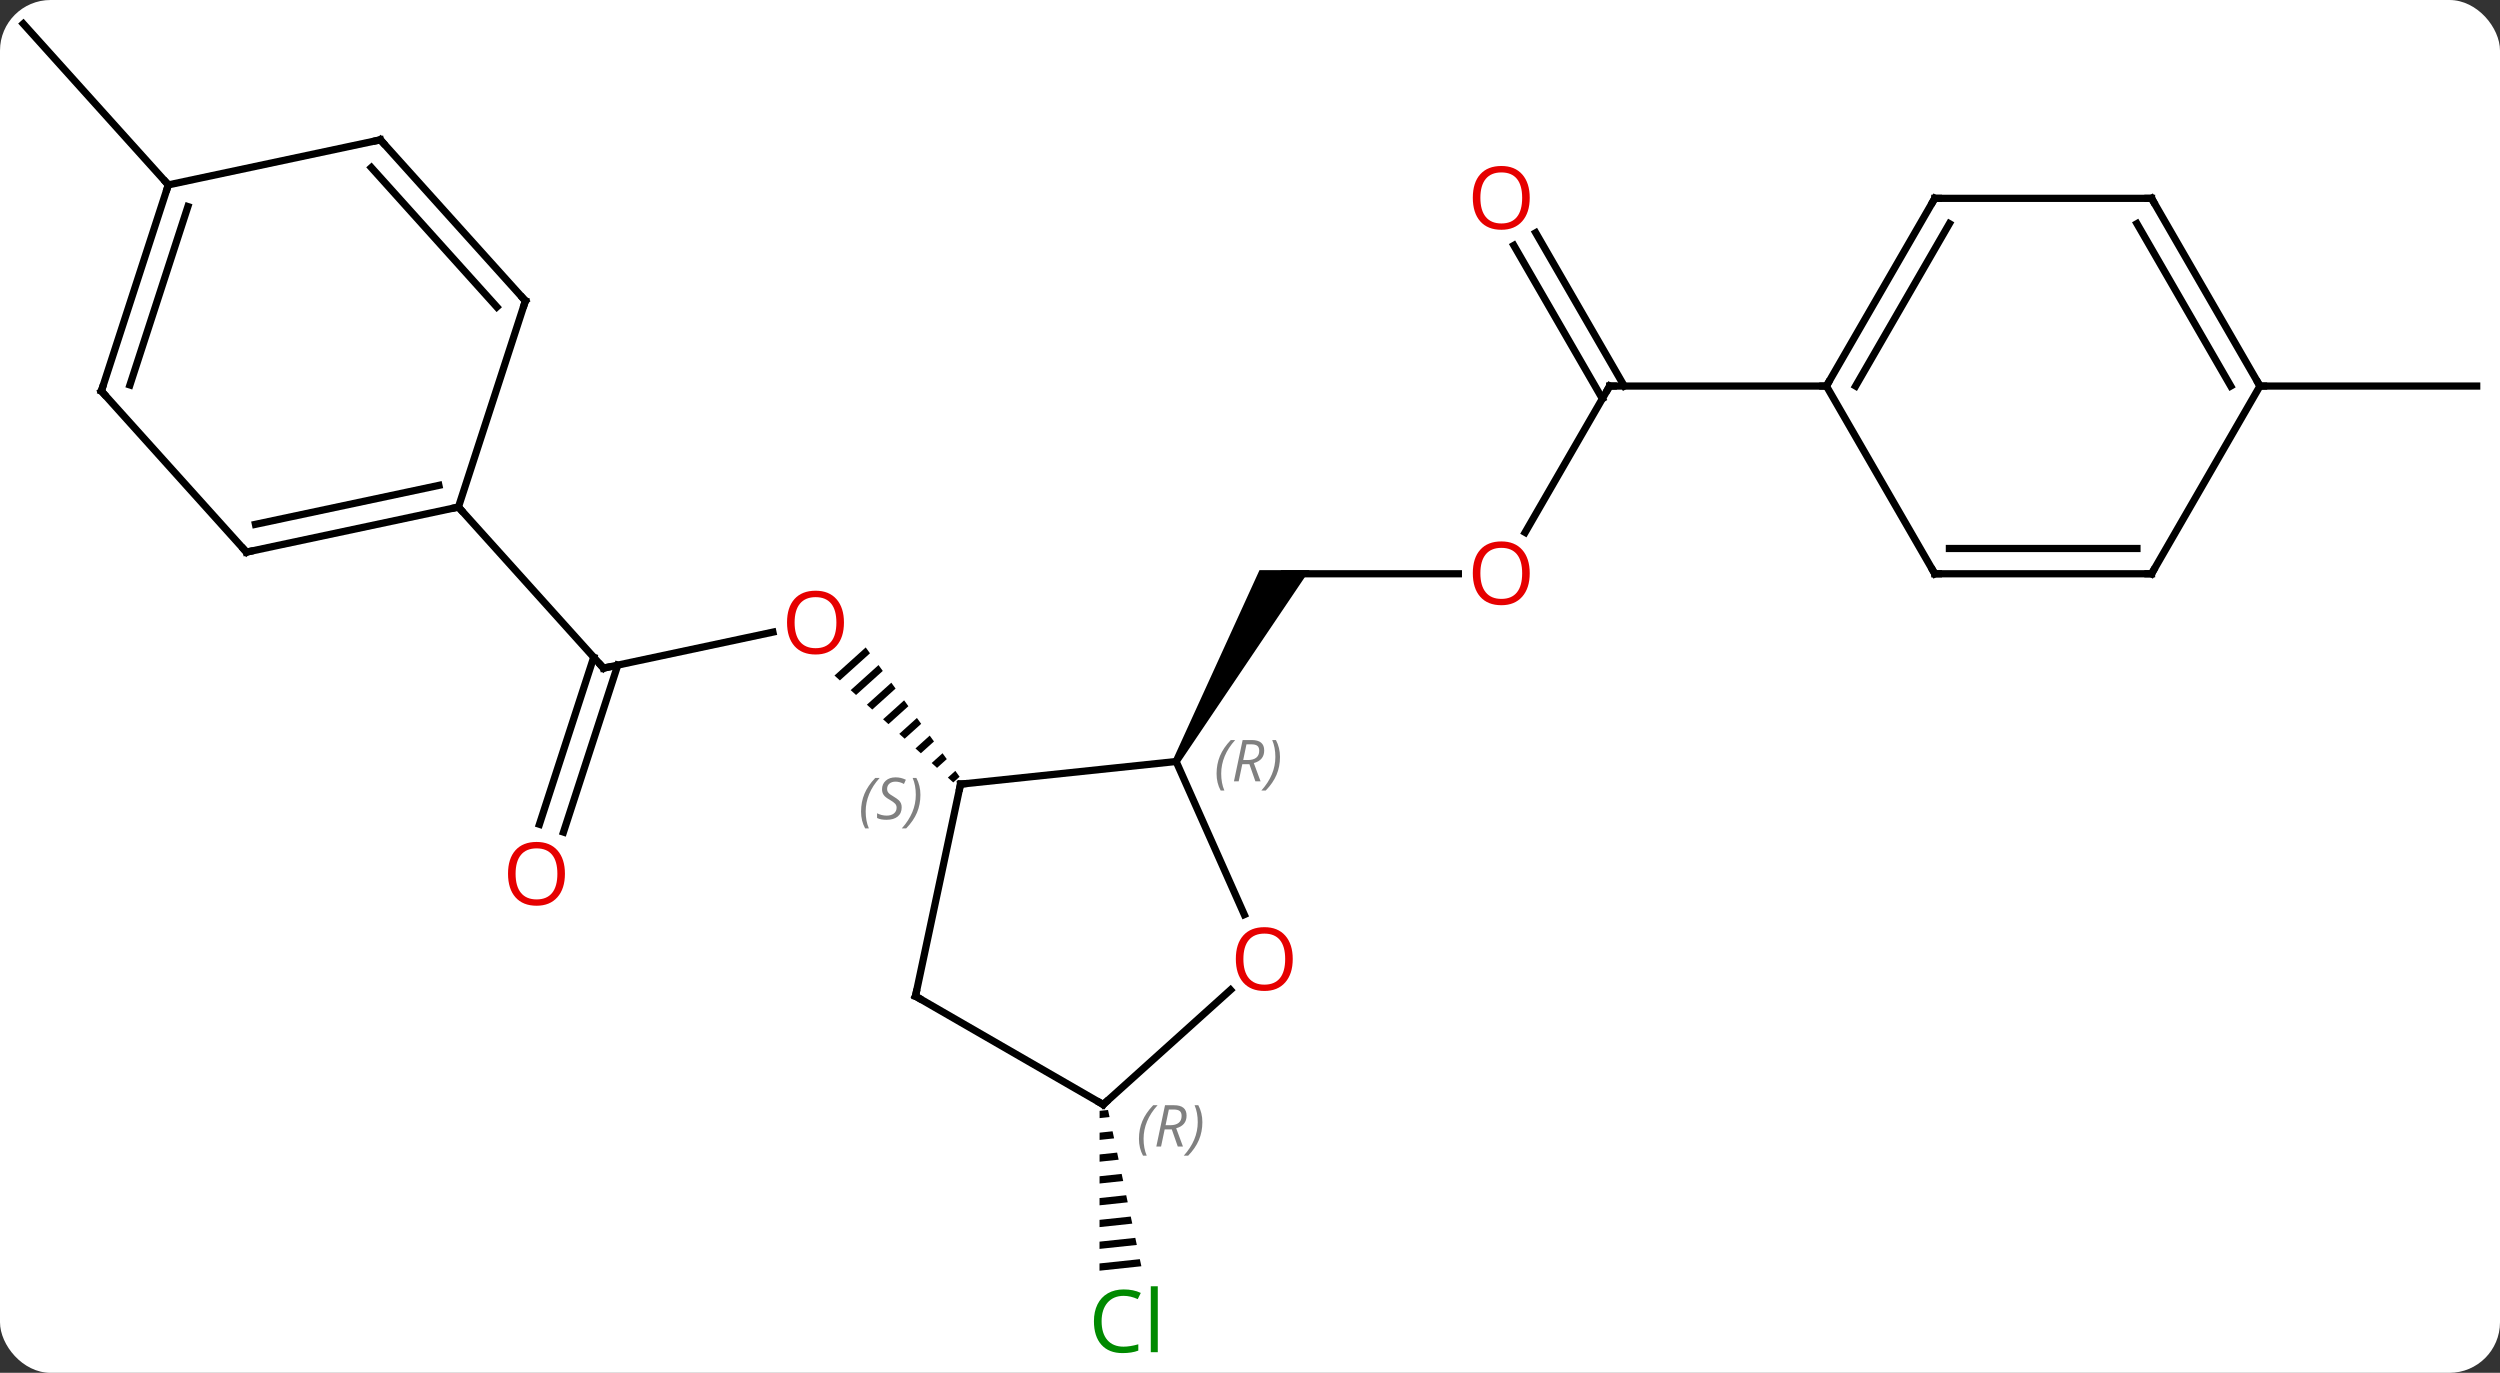<svg width="346" viewBox="0 0 346 190" style="fill-opacity:1; color-rendering:auto; color-interpolation:auto; text-rendering:auto; stroke:black; stroke-linecap:square; stroke-miterlimit:10; shape-rendering:auto; stroke-opacity:1; fill:black; stroke-dasharray:none; font-weight:normal; stroke-width:1; font-family:'Open Sans'; font-style:normal; stroke-linejoin:miter; font-size:12; stroke-dashoffset:0; image-rendering:auto;" height="190" class="cas-substance-image" xmlns:xlink="http://www.w3.org/1999/xlink" xmlns="http://www.w3.org/2000/svg"><rect x="0" y="0" width="346" height="190" fill="#333333" stroke="none"/><svg class="cas-substance-single-component"><rect y="0" x="0" width="346" stroke="none" ry="7" rx="7" height="190" fill="white" class="cas-substance-group"/><svg y="0" x="0" width="346" viewBox="0 0 346 190" style="fill:black;" height="190" class="cas-substance-single-component-image"><svg><g><g transform="translate(173,93)" style="text-rendering:geometricPrecision; color-rendering:optimizeQuality; color-interpolation:linearRGB; stroke-linecap:butt; image-rendering:optimizeQuality;"><line y2="-13.59" y1="-13.59" x2="28.838" x1="4.776" style="fill:none;"/><path style="stroke:none;" d="M-9.791 12.64 L-10.657 12.14 L1.312 -14.09 L8.24 -14.09 Z"/><line y2="-39.57" y1="-19.312" x2="49.776" x1="38.08" style="fill:none;"/><line y2="-60.789" y1="-39.57" x2="39.545" x1="51.797" style="fill:none;"/><line y2="-59.039" y1="-37.82" x2="36.514" x1="48.766" style="fill:none;"/><line y2="-39.57" y1="-39.57" x2="79.776" x1="49.776" style="fill:none;"/><line y2="-0.531" y1="-5.515" x2="-89.478" x1="-66.029" style="fill:none;"/><path style="stroke:none;" d="M-53.185 -3.397 L-57.509 0.497 L-56.762 1.17 L-52.594 -2.584 L-53.185 -3.397 ZM-51.413 -0.957 L-55.267 2.515 L-54.52 3.187 L-50.823 -0.143 L-50.823 -0.143 L-51.413 -0.957 ZM-49.642 1.484 L-53.025 4.532 L-52.278 5.205 L-49.051 2.298 L-49.051 2.298 L-49.642 1.484 ZM-47.87 3.925 L-50.783 6.549 L-50.036 7.222 L-50.036 7.222 L-47.279 4.739 L-47.87 3.925 ZM-46.098 6.366 L-48.542 8.567 L-47.794 9.239 L-45.508 7.179 L-45.508 7.179 L-46.098 6.366 ZM-44.327 8.806 L-46.3 10.584 L-45.553 11.256 L-43.736 9.62 L-44.327 8.806 ZM-42.555 11.247 L-44.058 12.601 L-43.311 13.274 L-43.311 13.274 L-41.964 12.061 L-42.555 11.247 ZM-40.783 13.688 L-41.816 14.618 L-41.069 15.291 L-41.069 15.291 L-40.193 14.502 L-40.783 13.688 Z"/><line y2="21.082" y1="-2.033" x2="-98.342" x1="-90.83" style="fill:none;"/><line y2="22.164" y1="-0.951" x2="-95.014" x1="-87.501" style="fill:none;"/><line y2="-22.824" y1="-0.531" x2="-109.554" x1="-89.478" style="fill:none;"/><path style="stroke:none;" d="M-19.648 60.619 L-20.814 60.743 L-20.814 60.743 L-20.815 61.748 L-20.815 61.748 L-19.438 61.602 L-19.438 61.602 L-19.648 60.619 ZM-19.019 63.569 L-20.816 63.76 L-20.816 63.76 L-20.817 64.765 L-20.817 64.765 L-18.809 64.552 L-18.809 64.552 L-19.019 63.569 ZM-18.39 66.518 L-20.818 66.776 L-20.818 66.776 L-20.819 67.782 L-20.819 67.782 L-18.18 67.502 L-18.18 67.502 L-18.39 66.518 ZM-17.761 69.468 L-20.82 69.793 L-20.82 69.793 L-20.821 70.799 L-20.821 70.799 L-17.551 70.451 L-17.551 70.451 L-17.761 69.468 ZM-17.132 72.418 L-20.823 72.81 L-20.823 72.81 L-20.823 73.816 L-20.823 73.816 L-16.922 73.401 L-16.922 73.401 L-17.132 72.418 ZM-16.503 75.368 L-20.825 75.827 L-20.825 75.827 L-20.825 76.832 L-20.825 76.832 L-16.293 76.351 L-16.293 76.351 L-16.503 75.368 ZM-15.874 78.317 L-20.827 78.843 L-20.827 78.843 L-20.828 79.849 L-20.828 79.849 L-15.664 79.3 L-15.664 79.3 L-15.874 78.317 ZM-15.245 81.267 L-20.829 81.86 L-20.829 81.86 L-20.83 82.866 L-20.83 82.866 L-15.035 82.25 L-15.035 82.25 L-15.245 81.267 Z"/><line y2="-67.413" y1="-89.706" x2="-149.7" x1="-169.776" style="fill:none;"/><line y2="-39.57" y1="-39.57" x2="139.776" x1="169.776" style="fill:none;"/><line y2="15.528" y1="12.39" x2="-40.062" x1="-10.224" style="fill:none;"/><line y2="33.582" y1="12.39" x2="-0.79" x1="-10.224" style="fill:none;"/><line y2="44.871" y1="15.528" x2="-46.299" x1="-40.062" style="fill:none;"/><line y2="59.871" y1="44.006" x2="-20.316" x1="-2.697" style="fill:none;"/><line y2="59.871" y1="44.871" x2="-20.316" x1="-46.299" style="fill:none;"/><line y2="-16.587" y1="-22.824" x2="-138.897" x1="-109.554" style="fill:none;"/><line y2="-20.431" y1="-25.827" x2="-137.648" x1="-112.258" style="fill:none;"/><line y2="-51.357" y1="-22.824" x2="-100.284" x1="-109.554" style="fill:none;"/><line y2="-38.88" y1="-16.587" x2="-158.97" x1="-138.897" style="fill:none;"/><line y2="-73.65" y1="-51.357" x2="-120.357" x1="-100.284" style="fill:none;"/><line y2="-69.806" y1="-50.517" x2="-121.606" x1="-104.237" style="fill:none;"/><line y2="-67.413" y1="-38.88" x2="-149.7" x1="-158.97" style="fill:none;"/><line y2="-64.41" y1="-39.72" x2="-146.996" x1="-155.017" style="fill:none;"/><line y2="-67.413" y1="-73.65" x2="-149.7" x1="-120.357" style="fill:none;"/><line y2="-65.55" y1="-39.57" x2="94.776" x1="79.776" style="fill:none;"/><line y2="-62.05" y1="-39.57" x2="96.797" x1="83.817" style="fill:none;"/><line y2="-13.59" y1="-39.57" x2="94.776" x1="79.776" style="fill:none;"/><line y2="-65.55" y1="-65.55" x2="124.776" x1="94.776" style="fill:none;"/><line y2="-13.59" y1="-13.59" x2="124.776" x1="94.776" style="fill:none;"/><line y2="-17.09" y1="-17.09" x2="122.755" x1="96.797" style="fill:none;"/><line y2="-39.57" y1="-65.55" x2="139.776" x1="124.776" style="fill:none;"/><line y2="-39.57" y1="-62.05" x2="135.734" x1="122.755" style="fill:none;"/><line y2="-39.57" y1="-13.59" x2="139.776" x1="124.776" style="fill:none;"/></g><g transform="translate(173,93)" style="fill:rgb(230,0,0); text-rendering:geometricPrecision; color-rendering:optimizeQuality; image-rendering:optimizeQuality; font-family:'Open Sans'; stroke:rgb(230,0,0); color-interpolation:linearRGB;"><path style="stroke:none;" d="M38.714 -13.66 Q38.714 -11.598 37.674 -10.418 Q36.635 -9.238 34.792 -9.238 Q32.901 -9.238 31.87 -10.402 Q30.838 -11.567 30.838 -13.676 Q30.838 -15.77 31.87 -16.918 Q32.901 -18.067 34.792 -18.067 Q36.651 -18.067 37.682 -16.895 Q38.714 -15.723 38.714 -13.66 ZM31.885 -13.66 Q31.885 -11.926 32.628 -11.02 Q33.37 -10.113 34.792 -10.113 Q36.214 -10.113 36.94 -11.012 Q37.667 -11.91 37.667 -13.66 Q37.667 -15.395 36.94 -16.285 Q36.214 -17.176 34.792 -17.176 Q33.37 -17.176 32.628 -16.277 Q31.885 -15.379 31.885 -13.66 Z"/></g><g transform="translate(173,93)" style="stroke-linecap:butt; text-rendering:geometricPrecision; color-rendering:optimizeQuality; image-rendering:optimizeQuality; font-family:'Open Sans'; color-interpolation:linearRGB; stroke-miterlimit:5;"><path style="fill:none;" d="M49.526 -39.137 L49.776 -39.57 L50.276 -39.57"/><path style="fill:rgb(230,0,0); stroke:none;" d="M38.714 -65.62 Q38.714 -63.558 37.674 -62.378 Q36.635 -61.198 34.792 -61.198 Q32.901 -61.198 31.87 -62.362 Q30.838 -63.527 30.838 -65.636 Q30.838 -67.73 31.87 -68.878 Q32.901 -70.027 34.792 -70.027 Q36.651 -70.027 37.682 -68.855 Q38.714 -67.683 38.714 -65.62 ZM31.885 -65.62 Q31.885 -63.886 32.628 -62.98 Q33.37 -62.073 34.792 -62.073 Q36.214 -62.073 36.94 -62.972 Q37.667 -63.87 37.667 -65.62 Q37.667 -67.355 36.94 -68.245 Q36.214 -69.136 34.792 -69.136 Q33.37 -69.136 32.628 -68.237 Q31.885 -67.339 31.885 -65.62 Z"/><path style="fill:rgb(230,0,0); stroke:none;" d="M-56.197 -6.838 Q-56.197 -4.776 -57.237 -3.596 Q-58.276 -2.416 -60.119 -2.416 Q-62.01 -2.416 -63.041 -3.58 Q-64.073 -4.745 -64.073 -6.854 Q-64.073 -8.948 -63.041 -10.096 Q-62.01 -11.245 -60.119 -11.245 Q-58.26 -11.245 -57.229 -10.073 Q-56.197 -8.901 -56.197 -6.838 ZM-63.026 -6.838 Q-63.026 -5.104 -62.283 -4.198 Q-61.541 -3.291 -60.119 -3.291 Q-58.697 -3.291 -57.971 -4.19 Q-57.244 -5.088 -57.244 -6.838 Q-57.244 -8.573 -57.971 -9.463 Q-58.697 -10.354 -60.119 -10.354 Q-61.541 -10.354 -62.283 -9.456 Q-63.026 -8.557 -63.026 -6.838 Z"/><path style="fill:none;" d="M-88.989 -0.635 L-89.478 -0.531 L-89.813 -0.902"/><path style="fill:rgb(230,0,0); stroke:none;" d="M-94.814 27.932 Q-94.814 29.994 -95.853 31.174 Q-96.892 32.354 -98.735 32.354 Q-100.626 32.354 -101.657 31.189 Q-102.689 30.025 -102.689 27.916 Q-102.689 25.822 -101.657 24.674 Q-100.626 23.525 -98.735 23.525 Q-96.876 23.525 -95.845 24.697 Q-94.814 25.869 -94.814 27.932 ZM-101.642 27.932 Q-101.642 29.666 -100.899 30.572 Q-100.157 31.479 -98.735 31.479 Q-97.314 31.479 -96.587 30.58 Q-95.86 29.682 -95.86 27.932 Q-95.86 26.197 -96.587 25.307 Q-97.314 24.416 -98.735 24.416 Q-100.157 24.416 -100.899 25.314 Q-101.642 26.213 -101.642 27.932 Z"/><path style="fill:rgb(0,138,0); stroke:none;" d="M-17.49 86.347 Q-18.896 86.347 -19.716 87.284 Q-20.537 88.222 -20.537 89.862 Q-20.537 91.534 -19.747 92.456 Q-18.958 93.378 -17.505 93.378 Q-16.599 93.378 -15.458 93.05 L-15.458 93.925 Q-16.349 94.269 -17.646 94.269 Q-19.537 94.269 -20.568 93.112 Q-21.599 91.956 -21.599 89.847 Q-21.599 88.519 -21.107 87.526 Q-20.615 86.534 -19.677 85.995 Q-18.74 85.456 -17.474 85.456 Q-16.13 85.456 -15.115 85.94 L-15.537 86.8 Q-16.521 86.347 -17.49 86.347 ZM-12.763 94.144 L-13.732 94.144 L-13.732 85.019 L-12.763 85.019 L-12.763 94.144 Z"/></g><g transform="translate(173,93)" style="stroke-linecap:butt; font-size:8.4px; fill:gray; text-rendering:geometricPrecision; image-rendering:optimizeQuality; color-rendering:optimizeQuality; font-family:'Open Sans'; font-style:italic; stroke:gray; color-interpolation:linearRGB; stroke-miterlimit:5;"><path style="stroke:none;" d="M-4.626 14.078 Q-4.626 12.75 -4.158 11.625 Q-3.689 10.5 -2.658 9.421 L-2.048 9.421 Q-3.017 10.484 -3.501 11.656 Q-3.986 12.828 -3.986 14.062 Q-3.986 15.39 -3.548 16.406 L-4.064 16.406 Q-4.626 15.375 -4.626 14.078 ZM-1.066 12.765 L-1.566 15.14 L-2.223 15.14 L-1.019 9.421 L0.231 9.421 Q1.965 9.421 1.965 10.859 Q1.965 12.218 0.527 12.609 L1.465 15.14 L0.746 15.14 L-0.082 12.765 L-1.066 12.765 ZM-0.488 10.015 Q-0.879 11.937 -0.941 12.187 L-0.285 12.187 Q0.465 12.187 0.871 11.859 Q1.277 11.531 1.277 10.906 Q1.277 10.437 1.02 10.226 Q0.762 10.015 0.168 10.015 L-0.488 10.015 ZM4.151 11.765 Q4.151 13.093 3.674 14.226 Q3.198 15.359 2.182 16.406 L1.573 16.406 Q3.51 14.25 3.51 11.765 Q3.51 10.437 3.073 9.421 L3.588 9.421 Q4.151 10.484 4.151 11.765 Z"/><path style="fill:none; stroke:black;" d="M-39.565 15.476 L-40.062 15.528 L-40.166 16.017"/><path style="stroke:none;" d="M-53.83 19.319 Q-53.83 17.991 -53.361 16.866 Q-52.892 15.741 -51.861 14.663 L-51.252 14.663 Q-52.221 15.725 -52.705 16.897 Q-53.189 18.069 -53.189 19.303 Q-53.189 20.631 -52.752 21.647 L-53.267 21.647 Q-53.83 20.616 -53.83 19.319 ZM-48.207 18.725 Q-48.207 19.553 -48.754 20.006 Q-49.301 20.46 -50.301 20.46 Q-50.707 20.46 -51.02 20.405 Q-51.332 20.35 -51.614 20.21 L-51.614 19.553 Q-50.989 19.881 -50.285 19.881 Q-49.66 19.881 -49.285 19.585 Q-48.91 19.288 -48.91 18.772 Q-48.91 18.46 -49.114 18.233 Q-49.317 18.006 -49.879 17.678 Q-50.473 17.35 -50.7 17.022 Q-50.926 16.694 -50.926 16.241 Q-50.926 15.507 -50.41 15.046 Q-49.895 14.585 -49.051 14.585 Q-48.676 14.585 -48.34 14.663 Q-48.004 14.741 -47.629 14.913 L-47.895 15.507 Q-48.145 15.35 -48.465 15.264 Q-48.785 15.178 -49.051 15.178 Q-49.582 15.178 -49.903 15.452 Q-50.223 15.725 -50.223 16.194 Q-50.223 16.397 -50.153 16.546 Q-50.082 16.694 -49.942 16.827 Q-49.801 16.96 -49.379 17.21 Q-48.817 17.553 -48.614 17.749 Q-48.41 17.944 -48.309 18.178 Q-48.207 18.413 -48.207 18.725 ZM-45.613 17.006 Q-45.613 18.335 -46.089 19.468 Q-46.566 20.6 -47.582 21.647 L-48.191 21.647 Q-46.253 19.491 -46.253 17.006 Q-46.253 15.678 -46.691 14.663 L-46.175 14.663 Q-45.613 15.725 -45.613 17.006 Z"/></g><g transform="translate(173,93)" style="stroke-linecap:butt; fill:rgb(230,0,0); text-rendering:geometricPrecision; color-rendering:optimizeQuality; image-rendering:optimizeQuality; font-family:'Open Sans'; stroke:rgb(230,0,0); color-interpolation:linearRGB; stroke-miterlimit:5;"><path style="stroke:none;" d="M5.915 39.728 Q5.915 41.79 4.875 42.97 Q3.836 44.15 1.993 44.15 Q0.102 44.15 -0.929 42.986 Q-1.96 41.821 -1.96 39.712 Q-1.96 37.618 -0.929 36.47 Q0.102 35.321 1.993 35.321 Q3.852 35.321 4.883 36.493 Q5.915 37.665 5.915 39.728 ZM-0.914 39.728 Q-0.914 41.462 -0.171 42.368 Q0.571 43.275 1.993 43.275 Q3.414 43.275 4.141 42.376 Q4.868 41.478 4.868 39.728 Q4.868 37.993 4.141 37.103 Q3.414 36.212 1.993 36.212 Q0.571 36.212 -0.171 37.111 Q-0.914 38.009 -0.914 39.728 Z"/><path style="fill:none; stroke:black;" d="M-46.195 44.382 L-46.299 44.871 L-45.866 45.121"/><path style="fill:none; stroke:black;" d="M-19.944 59.536 L-20.316 59.871 L-20.749 59.621"/></g><g transform="translate(173,93)" style="stroke-linecap:butt; font-size:8.4px; fill:gray; text-rendering:geometricPrecision; image-rendering:optimizeQuality; color-rendering:optimizeQuality; font-family:'Open Sans'; font-style:italic; stroke:gray; color-interpolation:linearRGB; stroke-miterlimit:5;"><path style="stroke:none;" d="M-15.369 64.619 Q-15.369 63.291 -14.9 62.166 Q-14.431 61.041 -13.4 59.963 L-12.791 59.963 Q-13.759 61.025 -14.244 62.197 Q-14.728 63.369 -14.728 64.603 Q-14.728 65.931 -14.291 66.947 L-14.806 66.947 Q-15.369 65.916 -15.369 64.619 ZM-11.809 63.306 L-12.309 65.681 L-12.965 65.681 L-11.762 59.963 L-10.512 59.963 Q-8.778 59.963 -8.778 61.4 Q-8.778 62.76 -10.215 63.15 L-9.278 65.681 L-9.996 65.681 L-10.824 63.306 L-11.809 63.306 ZM-11.231 60.556 Q-11.621 62.478 -11.684 62.728 L-11.028 62.728 Q-10.278 62.728 -9.871 62.4 Q-9.465 62.072 -9.465 61.447 Q-9.465 60.978 -9.723 60.767 Q-9.981 60.556 -10.574 60.556 L-11.231 60.556 ZM-6.592 62.306 Q-6.592 63.635 -7.068 64.767 Q-7.545 65.9 -8.56 66.947 L-9.17 66.947 Q-7.232 64.791 -7.232 62.306 Q-7.232 60.978 -7.67 59.963 L-7.154 59.963 Q-6.592 61.025 -6.592 62.306 Z"/><path style="fill:none; stroke:black;" d="M-110.043 -22.72 L-109.554 -22.824 L-109.219 -22.453"/><path style="fill:none; stroke:black;" d="M-138.408 -16.691 L-138.897 -16.587 L-139.232 -16.959"/><path style="fill:none; stroke:black;" d="M-100.439 -50.882 L-100.284 -51.357 L-100.619 -51.729"/><path style="fill:none; stroke:black;" d="M-158.635 -38.508 L-158.97 -38.88 L-158.815 -39.355"/><path style="fill:none; stroke:black;" d="M-120.022 -73.278 L-120.357 -73.65 L-120.846 -73.546"/><path style="fill:none; stroke:black;" d="M-149.855 -66.938 L-149.7 -67.413 L-150.035 -67.784"/><path style="fill:none; stroke:black;" d="M80.026 -40.003 L79.776 -39.57 L79.276 -39.57"/><path style="fill:none; stroke:black;" d="M94.526 -65.117 L94.776 -65.55 L95.276 -65.55"/><path style="fill:none; stroke:black;" d="M94.526 -14.023 L94.776 -13.59 L95.276 -13.59"/><path style="fill:none; stroke:black;" d="M124.276 -65.55 L124.776 -65.55 L125.026 -65.117"/><path style="fill:none; stroke:black;" d="M124.276 -13.59 L124.776 -13.59 L125.026 -14.023"/><path style="fill:none; stroke:black;" d="M139.526 -40.003 L139.776 -39.57 L140.276 -39.57"/></g></g></svg></svg></svg></svg>